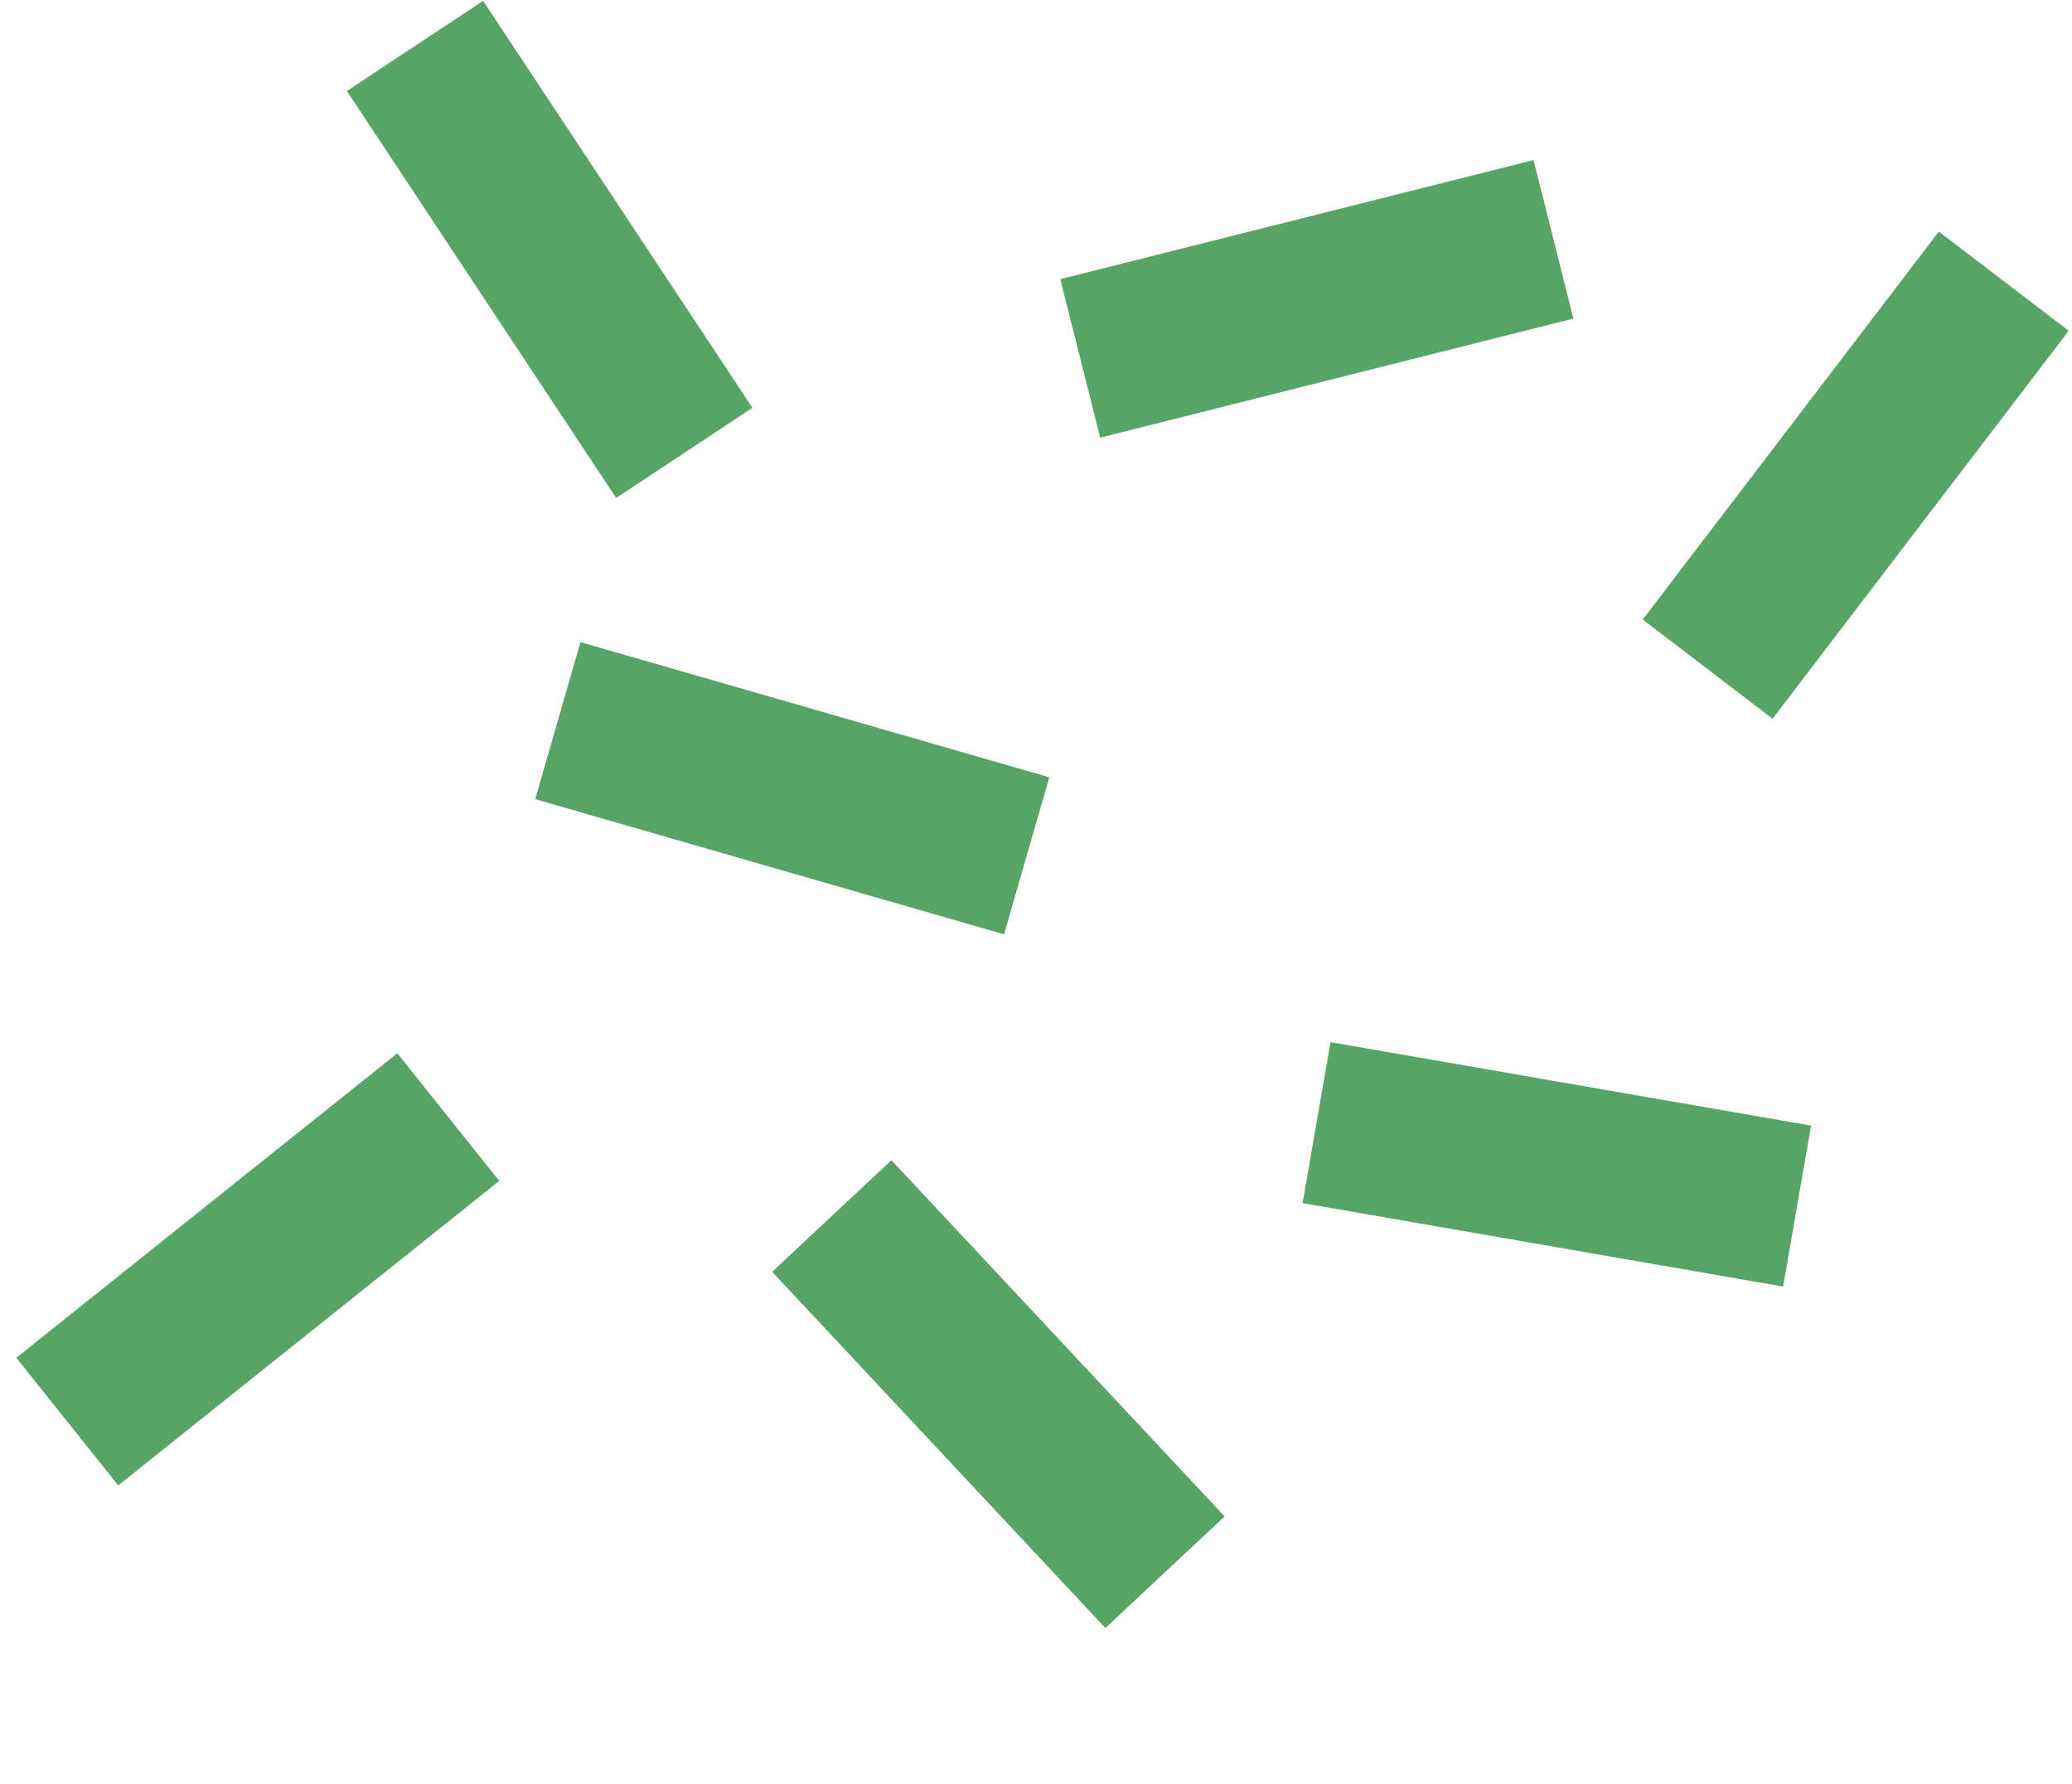 <?xml version="1.0" encoding="utf-8"?>
<!-- Generator: Adobe Illustrator 16.0.0, SVG Export Plug-In . SVG Version: 6.00 Build 0)  -->
<!DOCTYPE svg PUBLIC "-//W3C//DTD SVG 1.1//EN" "http://www.w3.org/Graphics/SVG/1.1/DTD/svg11.dtd">
<svg version="1.1" id="Layer_2" xmlns="http://www.w3.org/2000/svg" xmlns:xlink="http://www.w3.org/1999/xlink" x="0px" y="0px"
	 width="3856px" height="3320px" viewBox="0 0 3856 3320" style="enable-background:new 0 0 3856 3320;" xml:space="preserve">
<style type="text/css">
<![CDATA[
	.st0{
	fill:#58A466;
	filter: url(#drop-shadow);
	}
]]>
</style>
<filter id="drop-shadow">
		<feGaussianBlur in="SourceAlpha" stdDeviation="0.6"/>
		<feOffset dx="2" dy="-1" result="offsetblur"/>
		<feFlood flood-color="rgba(0,0,0,0.4)"/>
		<feComposite in2="offsetblur" operator="in"/>
		<feMerge>
			<feMergeNode/>
			<feMergeNode in="SourceGraphic"/>
		</feMerge>
	</filter>
<rect x="1017.96" y="1314.777" transform="matrix(0.961 0.277 -0.277 0.961 463.99 -350.376)" class="st0" width="907.921" height="304.041"/>
<rect x="566.96" y="310.777" transform="matrix(0.552 0.834 -0.834 0.552 843.381 -643.973)" class="st0" width="907.922" height="304.041"/>
<rect x="1998.959" y="401.777" transform="matrix(-0.97 0.244 -0.244 -0.97 4966.85 493.265)" class="st0" width="907.922" height="304.042"/>
<rect x="3000.957" y="729.777" transform="matrix(-0.607 0.795 -0.795 -0.607 6252.066 -1329.536)" class="st0" width="907.923" height="304.041"/>
<rect x="2443.958" y="2013.777" transform="matrix(-0.985 -0.171 0.171 -0.985 5383.509 4794.572)" class="st0" width="907.923" height="304.041"/>
<rect x="1406.957" y="2441.777" transform="matrix(-0.683 -0.73 0.73 -0.683 1237.657 5724.668)" class="st0" width="907.923" height="304.042"/>
<rect x="24.957" y="2212.777" transform="matrix(0.781 -0.624 0.624 0.781 -1370.882 815.646)" class="st0" width="907.923" height="304.042"/>
</svg>
